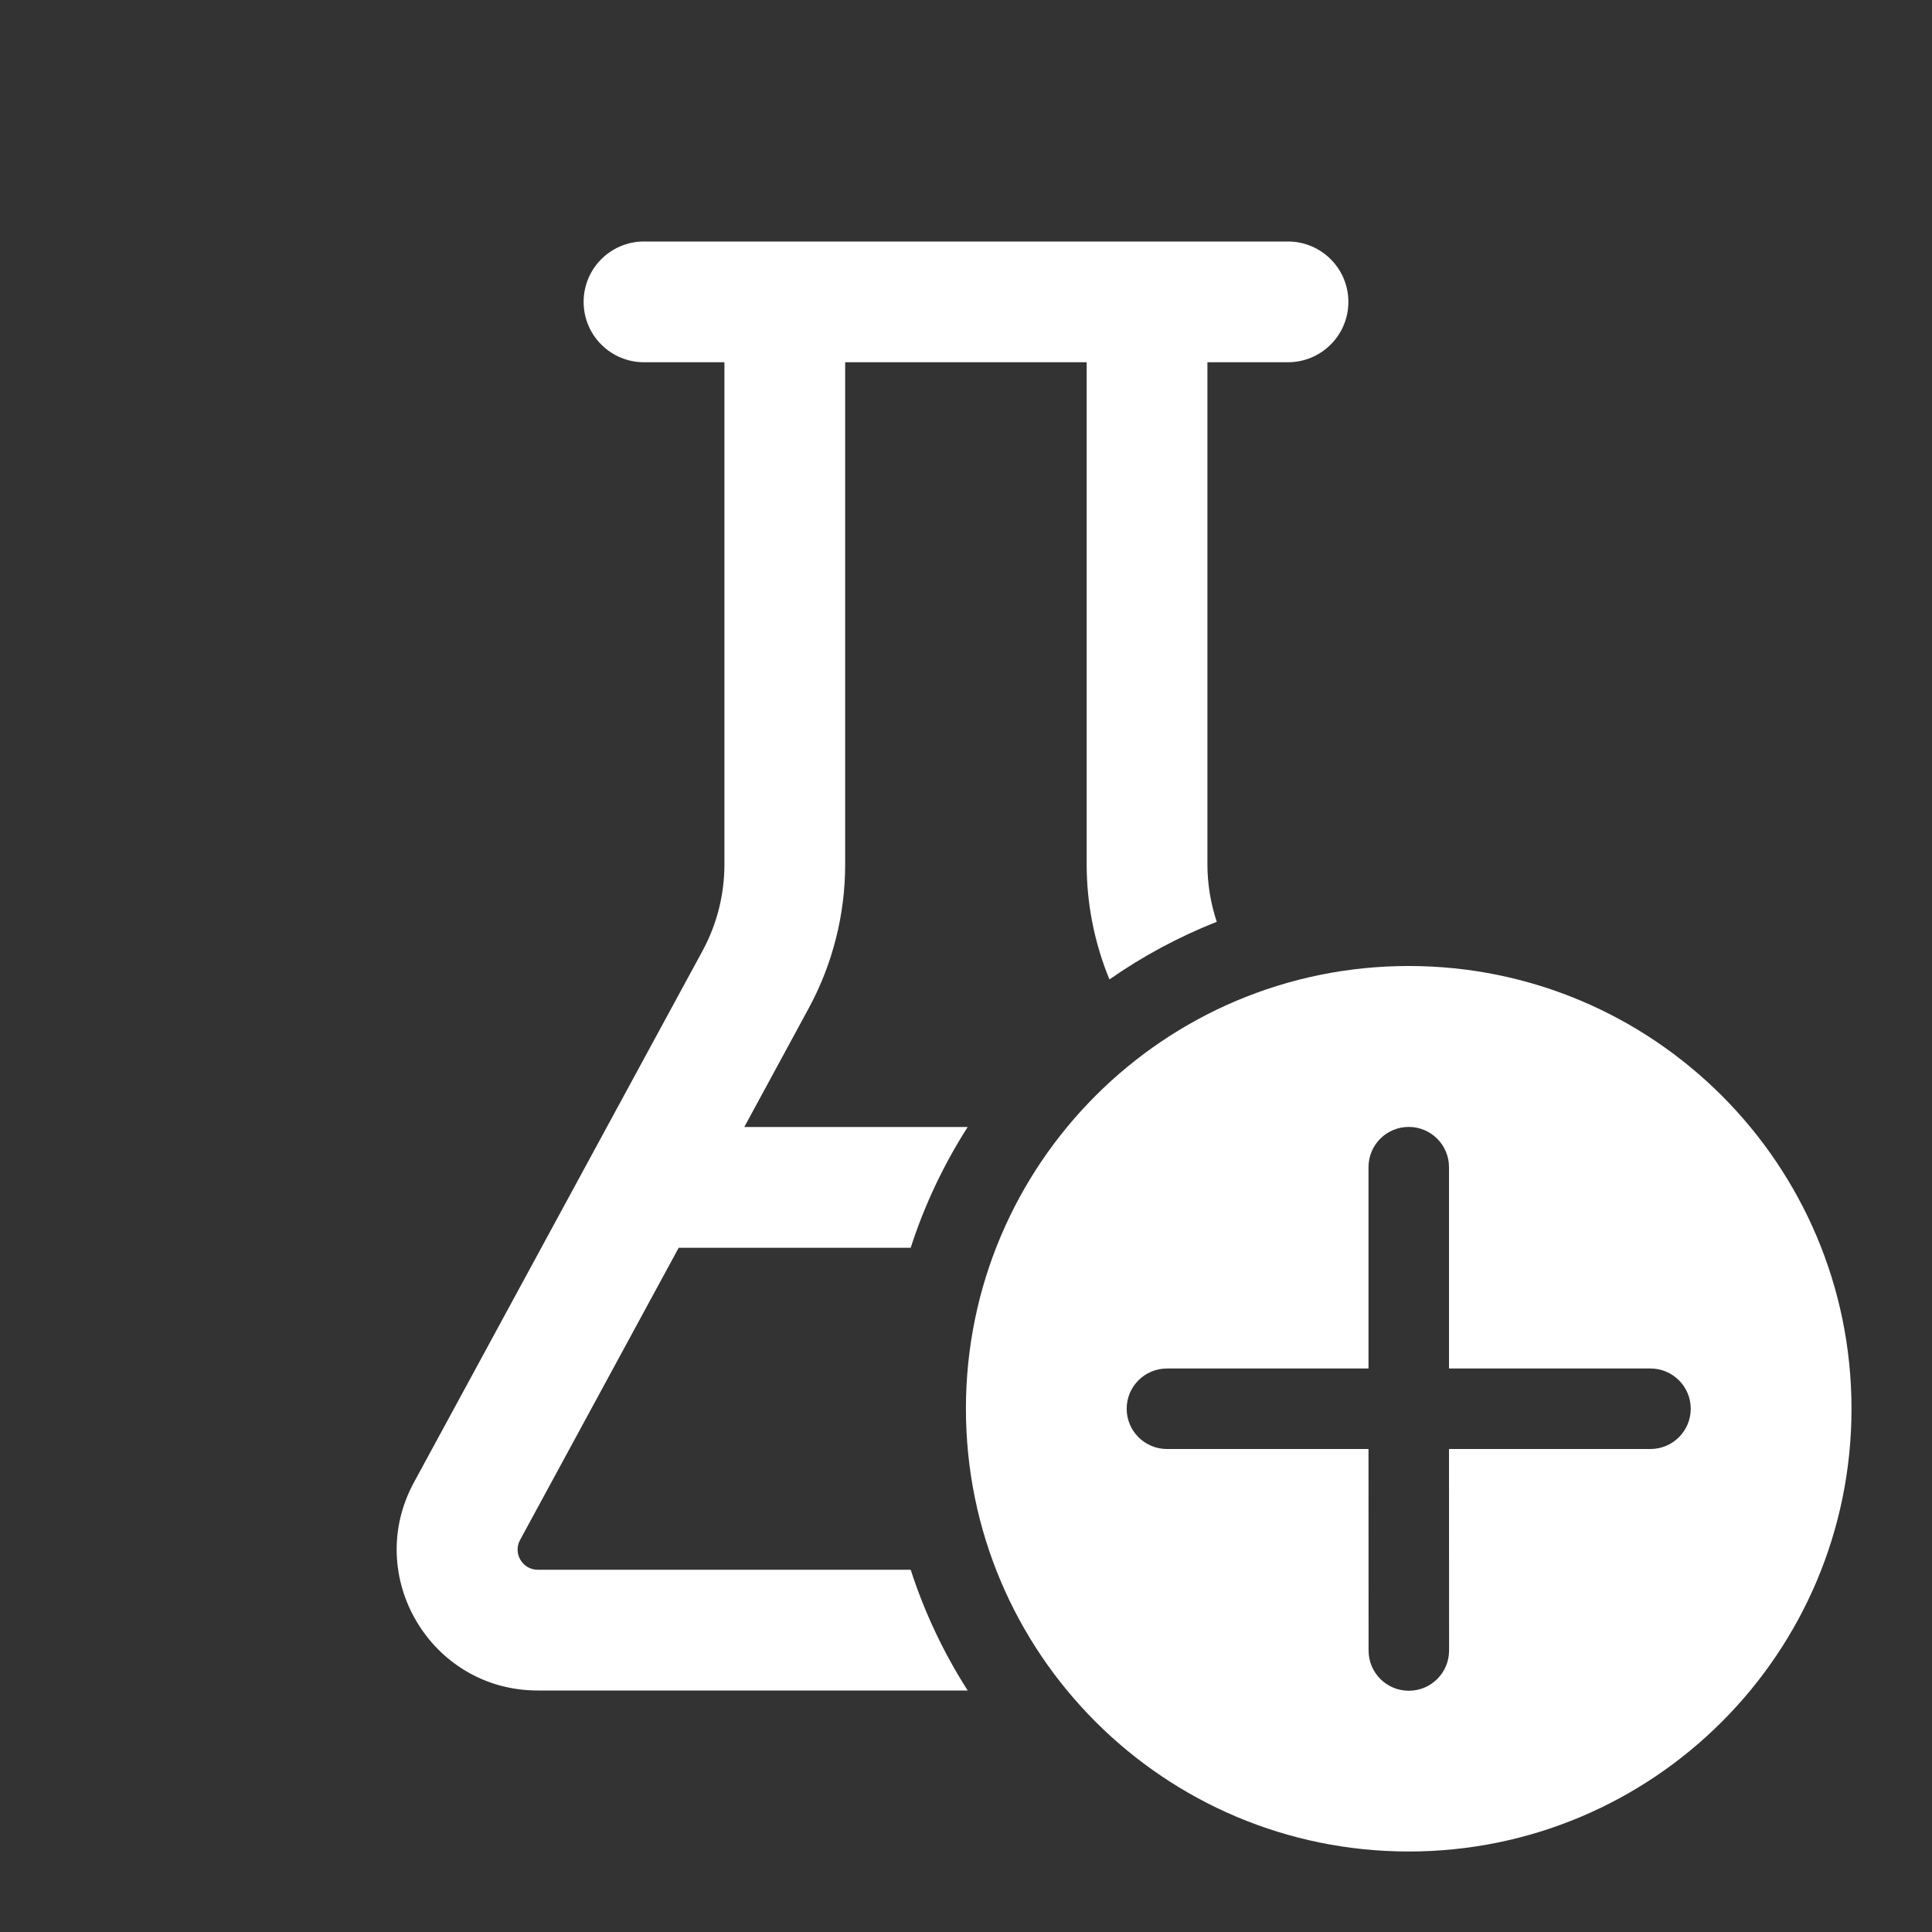 <svg width="24" height="24" viewBox="0 0 24 24" fill="none" xmlns="http://www.w3.org/2000/svg">
<rect x="0" y="0" width="24" height="24" fill="#333333" stroke="none"/>
<path d="M8 4.5H8.999V10.738C8.999 11.113 8.906 11.482 8.727 11.812L5.142 18.415C4.509 19.581 5.353 21 6.68 21H12.021C11.725 20.537 11.485 20.033 11.313 19.5H6.68C6.491 19.5 6.37 19.297 6.46 19.131L8.431 15.5H11.313C11.485 14.966 11.725 14.463 12.021 14H9.246L10.045 12.527C10.343 11.978 10.499 11.363 10.499 10.738V4.5H13.499V10.738C13.499 11.23 13.596 11.715 13.782 12.167C14.194 11.879 14.641 11.638 15.115 11.451C15.039 11.222 14.999 10.981 14.999 10.738V4.5H15.999C16.414 4.5 16.75 4.164 16.75 3.75C16.75 3.336 16.414 3 15.999 3H8C7.585 3 7.25 3.336 7.25 3.75C7.25 4.164 7.585 4.5 8 4.5ZM17.5 12C20.537 12 23 14.462 23 17.5C23 20.538 20.537 23 17.5 23C14.462 23 11.999 20.538 11.999 17.5C11.999 14.462 14.462 12 17.5 12ZM18.001 20.503L18 18H20.503C20.779 18 21.003 17.776 21.003 17.5C21.003 17.224 20.779 17 20.503 17H18L18 14.499C18 14.223 17.776 13.999 17.5 13.999C17.223 13.999 17 14.223 17 14.499L17 17H14.496C14.22 17 13.996 17.224 13.996 17.5C13.996 17.776 14.22 18 14.496 18H17L17.001 20.503C17.001 20.78 17.224 21.003 17.501 21.003C17.777 21.003 18.001 20.78 18.001 20.503Z" fill="#ffffff"/>
</svg>
